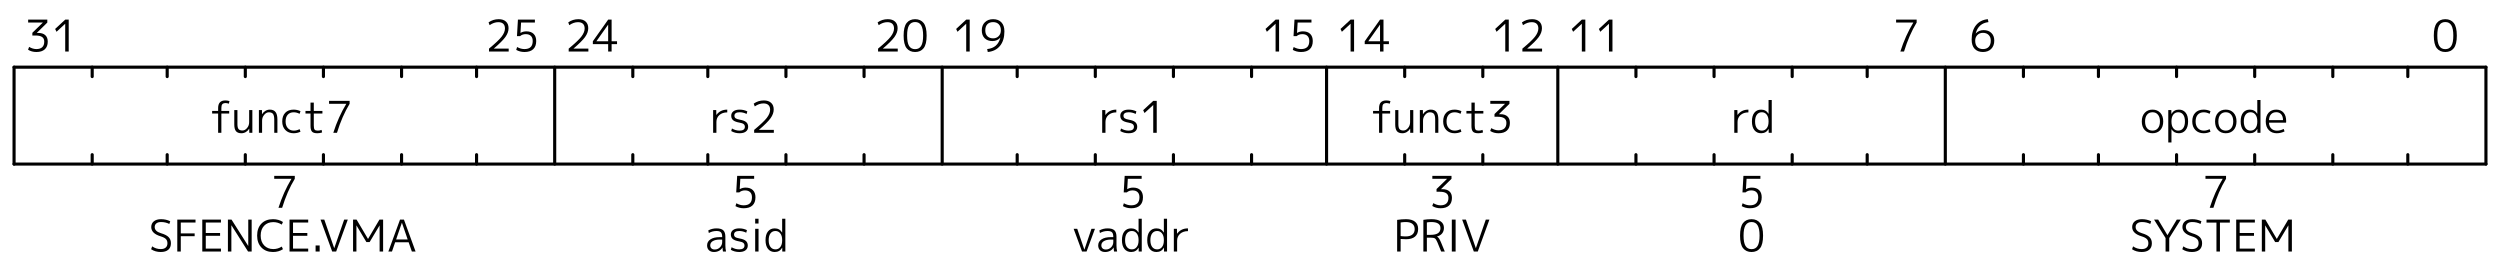 <svg width="800" height="84" viewBox="0 0 800 84" fill="none" xmlns="http://www.w3.org/2000/svg">
<g clip-path="url(#clip0_1_2)">
<path d="M4.5 21.5H795.5" stroke="black" stroke-linecap="round"/>
<path d="M4.5 21.5V52.5" stroke="black" stroke-linecap="round"/>
<path d="M4.5 52.5H795.5" stroke="black" stroke-linecap="round"/>
<path d="M795.5 21.5V52.5" stroke="black" stroke-linecap="round"/>
<path d="M770.5 21.5V24.5" stroke="black" stroke-linecap="round"/>
<path d="M770.5 52.5V49.5" stroke="black" stroke-linecap="round"/>
<path d="M746.5 21.5V24.5" stroke="black" stroke-linecap="round"/>
<path d="M746.5 52.5V49.5" stroke="black" stroke-linecap="round"/>
<path d="M721.5 21.5V24.5" stroke="black" stroke-linecap="round"/>
<path d="M721.5 52.5V49.5" stroke="black" stroke-linecap="round"/>
<path d="M696.5 21.5V24.5" stroke="black" stroke-linecap="round"/>
<path d="M696.5 52.5V49.5" stroke="black" stroke-linecap="round"/>
<path d="M671.5 21.5V24.5" stroke="black" stroke-linecap="round"/>
<path d="M671.5 52.5V49.5" stroke="black" stroke-linecap="round"/>
<path d="M647.5 21.5V24.5" stroke="black" stroke-linecap="round"/>
<path d="M647.5 52.5V49.5" stroke="black" stroke-linecap="round"/>
<path d="M622.5 21.5V52.5" stroke="black" stroke-linecap="round"/>
<path d="M597.5 21.5V24.5" stroke="black" stroke-linecap="round"/>
<path d="M597.5 52.5V49.5" stroke="black" stroke-linecap="round"/>
<path d="M573.5 21.5V24.5" stroke="black" stroke-linecap="round"/>
<path d="M573.5 52.5V49.5" stroke="black" stroke-linecap="round"/>
<path d="M548.5 21.5V24.5" stroke="black" stroke-linecap="round"/>
<path d="M548.5 52.5V49.5" stroke="black" stroke-linecap="round"/>
<path d="M523.5 21.5V24.5" stroke="black" stroke-linecap="round"/>
<path d="M523.5 52.5V49.5" stroke="black" stroke-linecap="round"/>
<path d="M498.5 21.5V52.5" stroke="black" stroke-linecap="round"/>
<path d="M474.5 21.5V24.5" stroke="black" stroke-linecap="round"/>
<path d="M474.5 52.5V49.5" stroke="black" stroke-linecap="round"/>
<path d="M449.5 21.5V24.5" stroke="black" stroke-linecap="round"/>
<path d="M449.5 52.5V49.5" stroke="black" stroke-linecap="round"/>
<path d="M424.5 21.5V52.5" stroke="black" stroke-linecap="round"/>
<path d="M400.5 21.5V24.5" stroke="black" stroke-linecap="round"/>
<path d="M400.5 52.5V49.5" stroke="black" stroke-linecap="round"/>
<path d="M375.5 21.5V24.5" stroke="black" stroke-linecap="round"/>
<path d="M375.5 52.5V49.5" stroke="black" stroke-linecap="round"/>
<path d="M350.5 21.5V24.5" stroke="black" stroke-linecap="round"/>
<path d="M350.5 52.5V49.5" stroke="black" stroke-linecap="round"/>
<path d="M325.5 21.5V24.5" stroke="black" stroke-linecap="round"/>
<path d="M325.5 52.5V49.5" stroke="black" stroke-linecap="round"/>
<path d="M301.5 21.5V52.5" stroke="black" stroke-linecap="round"/>
<path d="M276.5 21.5V24.5" stroke="black" stroke-linecap="round"/>
<path d="M276.5 52.5V49.5" stroke="black" stroke-linecap="round"/>
<path d="M251.5 21.5V24.5" stroke="black" stroke-linecap="round"/>
<path d="M251.5 52.5V49.5" stroke="black" stroke-linecap="round"/>
<path d="M226.5 21.5V24.5" stroke="black" stroke-linecap="round"/>
<path d="M226.5 52.5V49.5" stroke="black" stroke-linecap="round"/>
<path d="M202.5 21.5V24.5" stroke="black" stroke-linecap="round"/>
<path d="M202.5 52.5V49.5" stroke="black" stroke-linecap="round"/>
<path d="M177.5 21.5V52.5" stroke="black" stroke-linecap="round"/>
<path d="M152.5 21.5V24.5" stroke="black" stroke-linecap="round"/>
<path d="M152.5 52.5V49.5" stroke="black" stroke-linecap="round"/>
<path d="M128.5 21.5V24.5" stroke="black" stroke-linecap="round"/>
<path d="M128.5 52.5V49.5" stroke="black" stroke-linecap="round"/>
<path d="M103.5 21.5V24.5" stroke="black" stroke-linecap="round"/>
<path d="M103.5 52.5V49.5" stroke="black" stroke-linecap="round"/>
<path d="M78.5 21.5V24.5" stroke="black" stroke-linecap="round"/>
<path d="M78.5 52.5V49.5" stroke="black" stroke-linecap="round"/>
<path d="M53.5 21.5V24.5" stroke="black" stroke-linecap="round"/>
<path d="M53.5 52.5V49.5" stroke="black" stroke-linecap="round"/>
<path d="M29.5 21.5V24.5" stroke="black" stroke-linecap="round"/>
<path d="M29.5 52.5V49.5" stroke="black" stroke-linecap="round"/>
<path d="M779.783 7.358C780.427 6.546 781.333 6.14 782.499 6.14C783.666 6.14 784.571 6.546 785.215 7.358C785.859 8.17 786.181 9.514 786.181 11.39C786.181 13.266 785.859 14.61 785.215 15.422C784.571 16.234 783.666 16.64 782.499 16.64C781.333 16.64 780.427 16.234 779.783 15.422C779.139 14.61 778.817 13.266 778.817 11.39C778.817 9.514 779.139 8.17 779.783 7.358ZM780.567 14.708C780.997 15.389 781.641 15.73 782.499 15.73C783.358 15.73 783.997 15.389 784.417 14.708C784.847 14.017 785.061 12.911 785.061 11.39C785.061 9.869 784.847 8.767 784.417 8.086C783.997 7.395 783.358 7.05 782.499 7.05C781.641 7.05 780.997 7.395 780.567 8.086C780.147 8.767 779.937 9.869 779.937 11.39C779.937 12.911 780.147 14.017 780.567 14.708Z" fill="black"/>
<path d="M634.541 10.508C633.823 10.508 633.23 10.741 632.763 11.208C632.297 11.675 632.063 12.272 632.063 13C632.063 13.868 632.283 14.535 632.721 15.002C633.16 15.469 633.767 15.702 634.541 15.702C635.335 15.702 635.951 15.469 636.389 15.002C636.828 14.535 637.047 13.868 637.047 13C637.047 12.235 636.819 11.628 636.361 11.18C635.913 10.732 635.307 10.508 634.541 10.508ZM634.541 16.64C633.412 16.64 632.525 16.299 631.881 15.618C631.247 14.937 630.929 13.957 630.929 12.678C630.929 10.783 631.387 9.257 632.301 8.1C633.225 6.943 634.495 6.289 636.109 6.14L636.305 7.078C634.159 7.321 632.796 8.529 632.217 10.704L632.231 10.718C632.875 9.999 633.725 9.64 634.779 9.64C635.815 9.64 636.637 9.943 637.243 10.55C637.859 11.147 638.167 11.964 638.167 13C638.167 14.111 637.836 14.997 637.173 15.66C636.511 16.313 635.633 16.64 634.541 16.64Z" fill="black"/>
<path d="M606.751 6.28H613.331V7.218C611.717 9.869 610.368 12.963 609.285 16.5H608.109C609.183 13.121 610.564 10.037 612.253 7.246V7.218H606.751V6.28Z" fill="black"/>
<path d="M506.186 16.5V7.624H506.158L503.4 10.172L502.966 9.262L506.186 6.28H507.306V16.5H506.186ZM514.868 16.5V7.624H514.84L512.082 10.172L511.648 9.262L514.868 6.28H515.988V16.5H514.868Z" fill="black"/>
<path d="M481.686 16.5V7.624H481.658L478.9 10.172L478.466 9.262L481.686 6.28H482.806V16.5H481.686ZM490.13 7.092C489.206 7.092 488.282 7.414 487.358 8.058L487.022 7.162C487.974 6.481 489.057 6.14 490.27 6.14C491.269 6.14 492.043 6.397 492.594 6.91C493.145 7.414 493.42 8.123 493.42 9.038C493.42 9.953 493.089 10.877 492.426 11.81C491.763 12.743 490.522 13.985 488.702 15.534V15.562H493.462V16.5H487.162V15.562C489.15 13.919 490.499 12.641 491.208 11.726C491.917 10.802 492.272 9.934 492.272 9.122C492.272 8.459 492.09 7.955 491.726 7.61C491.362 7.265 490.83 7.092 490.13 7.092Z" fill="black"/>
<path d="M432.186 16.5V7.624H432.158L429.4 10.172L428.966 9.262L432.186 6.28H433.306V16.5H432.186ZM441.61 13.21V7.918H441.582L437.858 13.182V13.21H441.61ZM442.716 13.21H444.452V14.12H442.716V16.5H441.61V14.12H436.71V13.21L441.61 6.28H442.716V13.21Z" fill="black"/>
<path d="M408.186 16.5V7.624H408.158L405.4 10.172L404.966 9.262L408.186 6.28H409.306V16.5H408.186ZM419.668 7.218H415.244L415.048 10.522H415.076C415.627 10.195 416.247 10.032 416.938 10.032C417.937 10.032 418.711 10.303 419.262 10.844C419.813 11.385 420.088 12.151 420.088 13.14C420.088 14.279 419.766 15.147 419.122 15.744C418.487 16.341 417.554 16.64 416.322 16.64C415.37 16.64 414.493 16.416 413.69 15.968L413.97 15.044C414.754 15.483 415.538 15.702 416.322 15.702C418.086 15.702 418.968 14.848 418.968 13.14C418.968 12.421 418.777 11.875 418.394 11.502C418.011 11.119 417.461 10.928 416.742 10.928C416.005 10.928 415.393 11.143 414.908 11.572H413.928L414.236 6.28H419.668V7.218Z" fill="black"/>
<path d="M309.186 16.5V7.624H309.158L306.4 10.172L305.966 9.262L309.186 6.28H310.306V16.5H309.186ZM317.798 6.14C318.937 6.14 319.823 6.481 320.458 7.162C321.093 7.834 321.41 8.791 321.41 10.032C321.41 11.983 320.939 13.532 319.996 14.68C319.063 15.828 317.761 16.481 316.09 16.64L315.894 15.702C317.033 15.581 317.947 15.221 318.638 14.624C319.329 14.017 319.823 13.163 320.122 12.062L320.108 12.048C319.455 12.776 318.605 13.14 317.56 13.14C316.524 13.14 315.698 12.837 315.082 12.23C314.475 11.614 314.172 10.774 314.172 9.71C314.172 8.627 314.503 7.764 315.166 7.12C315.829 6.467 316.706 6.14 317.798 6.14ZM317.798 7.078C317.005 7.078 316.389 7.307 315.95 7.764C315.511 8.221 315.292 8.87 315.292 9.71C315.292 10.513 315.516 11.143 315.964 11.6C316.421 12.048 317.033 12.272 317.798 12.272C318.517 12.272 319.109 12.034 319.576 11.558C320.043 11.082 320.276 10.466 320.276 9.71C320.276 8.879 320.057 8.235 319.618 7.778C319.179 7.311 318.573 7.078 317.798 7.078Z" fill="black"/>
<path d="M283.948 7.092C283.024 7.092 282.1 7.414 281.176 8.058L280.84 7.162C281.792 6.481 282.875 6.14 284.088 6.14C285.087 6.14 285.862 6.397 286.412 6.91C286.963 7.414 287.238 8.123 287.238 9.038C287.238 9.953 286.907 10.877 286.244 11.81C285.582 12.743 284.34 13.985 282.52 15.534V15.562H287.28V16.5H280.98V15.562C282.968 13.919 284.317 12.641 285.026 11.726C285.736 10.802 286.09 9.934 286.09 9.122C286.09 8.459 285.908 7.955 285.544 7.61C285.18 7.265 284.648 7.092 283.948 7.092ZM290.124 7.358C290.768 6.546 291.673 6.14 292.84 6.14C294.007 6.14 294.912 6.546 295.556 7.358C296.2 8.17 296.522 9.514 296.522 11.39C296.522 13.266 296.2 14.61 295.556 15.422C294.912 16.234 294.007 16.64 292.84 16.64C291.673 16.64 290.768 16.234 290.124 15.422C289.48 14.61 289.158 13.266 289.158 11.39C289.158 9.514 289.48 8.17 290.124 7.358ZM290.908 14.708C291.337 15.389 291.981 15.73 292.84 15.73C293.699 15.73 294.338 15.389 294.758 14.708C295.187 14.017 295.402 12.911 295.402 11.39C295.402 9.869 295.187 8.767 294.758 8.086C294.338 7.395 293.699 7.05 292.84 7.05C291.981 7.05 291.337 7.395 290.908 8.086C290.488 8.767 290.278 9.869 290.278 11.39C290.278 12.911 290.488 14.017 290.908 14.708Z" fill="black"/>
<path d="M184.948 7.092C184.024 7.092 183.1 7.414 182.176 8.058L181.84 7.162C182.792 6.481 183.875 6.14 185.088 6.14C186.087 6.14 186.862 6.397 187.412 6.91C187.963 7.414 188.238 8.123 188.238 9.038C188.238 9.953 187.907 10.877 187.244 11.81C186.582 12.743 185.34 13.985 183.52 15.534V15.562H188.28V16.5H181.98V15.562C183.968 13.919 185.317 12.641 186.026 11.726C186.736 10.802 187.09 9.934 187.09 9.122C187.09 8.459 186.908 7.955 186.544 7.61C186.18 7.265 185.648 7.092 184.948 7.092ZM194.61 13.21V7.918H194.582L190.858 13.182V13.21H194.61ZM195.716 13.21H197.452V14.12H195.716V16.5H194.61V14.12H189.71V13.21L194.61 6.28H195.716V13.21Z" fill="black"/>
<path d="M159.448 7.092C158.524 7.092 157.6 7.414 156.676 8.058L156.34 7.162C157.292 6.481 158.375 6.14 159.588 6.14C160.587 6.14 161.362 6.397 161.912 6.91C162.463 7.414 162.738 8.123 162.738 9.038C162.738 9.953 162.407 10.877 161.744 11.81C161.082 12.743 159.84 13.985 158.02 15.534V15.562H162.78V16.5H156.48V15.562C158.468 13.919 159.817 12.641 160.526 11.726C161.236 10.802 161.59 9.934 161.59 9.122C161.59 8.459 161.408 7.955 161.044 7.61C160.68 7.265 160.148 7.092 159.448 7.092ZM171.168 7.218H166.744L166.548 10.522H166.576C167.127 10.195 167.747 10.032 168.438 10.032C169.437 10.032 170.211 10.303 170.762 10.844C171.313 11.385 171.588 12.151 171.588 13.14C171.588 14.279 171.266 15.147 170.622 15.744C169.987 16.341 169.054 16.64 167.822 16.64C166.87 16.64 165.993 16.416 165.19 15.968L165.47 15.044C166.254 15.483 167.038 15.702 167.822 15.702C169.586 15.702 170.468 14.848 170.468 13.14C170.468 12.421 170.277 11.875 169.894 11.502C169.511 11.119 168.961 10.928 168.242 10.928C167.505 10.928 166.893 11.143 166.408 11.572H165.428L165.736 6.28H171.168V7.218Z" fill="black"/>
<path d="M9.008 6.28H15.14V7.218L11.794 10.508V10.536H12.214C13.204 10.536 13.96 10.774 14.482 11.25C15.014 11.726 15.28 12.417 15.28 13.322C15.28 14.386 14.963 15.207 14.328 15.786C13.703 16.355 12.807 16.64 11.64 16.64C10.632 16.64 9.746 16.397 8.98 15.912L9.316 15.002C10.1 15.469 10.875 15.702 11.64 15.702C12.462 15.702 13.087 15.501 13.516 15.1C13.946 14.699 14.16 14.106 14.16 13.322C14.16 12.659 13.936 12.169 13.488 11.852C13.05 11.525 12.345 11.362 11.374 11.362H10.352V10.494L13.698 7.246V7.218H9.008V6.28ZM20.868 16.5V7.624H20.84L18.082 10.172L17.648 9.262L20.868 6.28H21.988V16.5H20.868Z" fill="black"/>
<path d="M690.539 36.704C690.119 36.181 689.541 35.92 688.803 35.92C688.066 35.92 687.483 36.181 687.053 36.704C686.633 37.217 686.423 37.936 686.423 38.86C686.423 39.784 686.633 40.507 687.053 41.03C687.483 41.543 688.066 41.8 688.803 41.8C689.541 41.8 690.119 41.543 690.539 41.03C690.969 40.507 691.183 39.784 691.183 38.86C691.183 37.936 690.969 37.217 690.539 36.704ZM691.295 41.618C690.67 42.299 689.839 42.64 688.803 42.64C687.767 42.64 686.937 42.299 686.311 41.618C685.686 40.937 685.373 40.017 685.373 38.86C685.373 37.703 685.686 36.783 686.311 36.102C686.937 35.421 687.767 35.08 688.803 35.08C689.839 35.08 690.67 35.421 691.295 36.102C691.921 36.783 692.233 37.703 692.233 38.86C692.233 40.017 691.921 40.937 691.295 41.618ZM697.25 42.64C696.195 42.64 695.411 42.215 694.898 41.366H694.87V45.58H693.848V35.22H694.828L694.842 36.452H694.87C695.383 35.537 696.177 35.08 697.25 35.08C698.165 35.08 698.883 35.407 699.406 36.06C699.929 36.704 700.19 37.637 700.19 38.86C700.19 40.055 699.919 40.983 699.378 41.646C698.846 42.309 698.137 42.64 697.25 42.64ZM699.182 38.86C699.182 37.908 698.991 37.18 698.608 36.676C698.235 36.172 697.707 35.92 697.026 35.92C696.382 35.92 695.859 36.172 695.458 36.676C695.066 37.18 694.87 37.875 694.87 38.762V38.958C694.87 39.863 695.071 40.563 695.472 41.058C695.873 41.553 696.391 41.8 697.026 41.8C697.689 41.8 698.211 41.548 698.594 41.044C698.986 40.531 699.182 39.803 699.182 38.86ZM705.202 35.934C704.381 35.934 703.741 36.191 703.284 36.704C702.827 37.208 702.598 37.927 702.598 38.86C702.598 39.756 702.836 40.47 703.312 41.002C703.797 41.534 704.427 41.8 705.202 41.8C705.855 41.8 706.481 41.641 707.078 41.324L707.358 42.15C706.658 42.477 705.925 42.64 705.16 42.64C704.077 42.64 703.2 42.299 702.528 41.618C701.856 40.927 701.52 40.008 701.52 38.86C701.52 37.675 701.842 36.751 702.486 36.088C703.13 35.416 704.021 35.08 705.16 35.08C705.925 35.08 706.658 35.243 707.358 35.57L707.078 36.424C706.453 36.097 705.827 35.934 705.202 35.934ZM713.987 36.704C713.567 36.181 712.988 35.92 712.251 35.92C711.513 35.92 710.93 36.181 710.501 36.704C710.081 37.217 709.871 37.936 709.871 38.86C709.871 39.784 710.081 40.507 710.501 41.03C710.93 41.543 711.513 41.8 712.251 41.8C712.988 41.8 713.567 41.543 713.987 41.03C714.416 40.507 714.631 39.784 714.631 38.86C714.631 37.936 714.416 37.217 713.987 36.704ZM714.743 41.618C714.117 42.299 713.287 42.64 712.251 42.64C711.215 42.64 710.384 42.299 709.759 41.618C709.133 40.937 708.821 40.017 708.821 38.86C708.821 37.703 709.133 36.783 709.759 36.102C710.384 35.421 711.215 35.08 712.251 35.08C713.287 35.08 714.117 35.421 714.743 36.102C715.368 36.783 715.681 37.703 715.681 38.86C715.681 40.017 715.368 40.937 714.743 41.618ZM718.594 36.69C718.211 37.194 718.02 37.917 718.02 38.86C718.02 39.803 718.216 40.531 718.608 41.044C719 41.548 719.527 41.8 720.19 41.8C720.825 41.8 721.338 41.553 721.73 41.058C722.131 40.563 722.332 39.863 722.332 38.958V38.762C722.332 37.875 722.131 37.18 721.73 36.676C721.338 36.172 720.825 35.92 720.19 35.92C719.509 35.92 718.977 36.177 718.594 36.69ZM717.012 38.86C717.012 37.637 717.273 36.704 717.796 36.06C718.319 35.407 719.037 35.08 719.952 35.08C721.007 35.08 721.791 35.523 722.304 36.41H722.332V32H723.354V42.5H722.374L722.36 41.268H722.332C721.819 42.183 721.025 42.64 719.952 42.64C719.056 42.64 718.342 42.313 717.81 41.66C717.278 40.997 717.012 40.064 717.012 38.86ZM726.086 39.252C726.104 40.045 726.347 40.671 726.814 41.128C727.28 41.585 727.887 41.814 728.634 41.814C729.352 41.814 730.066 41.627 730.776 41.254L731.056 42.052C730.272 42.444 729.432 42.64 728.536 42.64C727.49 42.64 726.646 42.299 726.002 41.618C725.358 40.937 725.036 40.017 725.036 38.86C725.036 37.684 725.334 36.76 725.932 36.088C726.538 35.416 727.36 35.08 728.396 35.08C729.404 35.08 730.183 35.402 730.734 36.046C731.294 36.681 731.574 37.595 731.574 38.79C731.574 38.911 731.564 39.065 731.546 39.252H726.086ZM726.086 38.44H730.566C730.556 37.628 730.36 37.003 729.978 36.564C729.595 36.125 729.068 35.906 728.396 35.906C727.696 35.906 727.14 36.13 726.73 36.578C726.328 37.017 726.114 37.637 726.086 38.44Z" fill="black"/>
<path d="M554.968 35.22H555.962L555.99 36.774H556.018C556.839 35.645 557.997 35.08 559.49 35.08V35.962C558.454 35.962 557.614 36.247 556.97 36.816C556.335 37.385 556.018 38.123 556.018 39.028V42.5H554.968V35.22ZM562.2 36.69C561.818 37.194 561.626 37.917 561.626 38.86C561.626 39.803 561.822 40.531 562.214 41.044C562.606 41.548 563.134 41.8 563.796 41.8C564.431 41.8 564.944 41.553 565.336 41.058C565.738 40.563 565.938 39.863 565.938 38.958V38.762C565.938 37.875 565.738 37.18 565.336 36.676C564.944 36.172 564.431 35.92 563.796 35.92C563.115 35.92 562.583 36.177 562.2 36.69ZM560.618 38.86C560.618 37.637 560.88 36.704 561.402 36.06C561.925 35.407 562.644 35.08 563.558 35.08C564.613 35.08 565.397 35.523 565.91 36.41H565.938V32H566.96V42.5H565.98L565.966 41.268H565.938C565.425 42.183 564.632 42.64 563.558 42.64C562.662 42.64 561.948 42.313 561.416 41.66C560.884 40.997 560.618 40.064 560.618 38.86Z" fill="black"/>
<path d="M439.383 35.5H441.301V34.562C441.301 32.947 442.076 32.14 443.625 32.14C444.055 32.14 444.493 32.21 444.941 32.35L444.717 33.19C444.372 33.05 444.041 32.98 443.723 32.98C443.219 32.98 442.86 33.101 442.645 33.344C442.44 33.577 442.337 33.983 442.337 34.562V35.5H444.843V36.34H442.337V42.5H441.301V36.34H439.383V35.5ZM447.478 35.22V39.742C447.478 40.489 447.6 41.011 447.842 41.31C448.094 41.609 448.51 41.758 449.088 41.758C449.63 41.758 450.12 41.497 450.558 40.974C451.006 40.451 451.23 39.831 451.23 39.112V35.22H452.252V42.5H451.272L451.258 41.198H451.23C450.95 41.646 450.591 42.001 450.152 42.262C449.723 42.514 449.256 42.64 448.752 42.64C447.968 42.64 447.39 42.421 447.016 41.982C446.652 41.534 446.47 40.82 446.47 39.84V35.22H447.478ZM454.347 35.22H455.327L455.341 36.522H455.369C455.649 36.074 456.004 35.724 456.433 35.472C456.872 35.211 457.343 35.08 457.847 35.08C458.668 35.08 459.275 35.337 459.667 35.85C460.068 36.354 460.269 37.157 460.269 38.258V42.5H459.261V38.342C459.261 37.437 459.13 36.811 458.869 36.466C458.608 36.111 458.16 35.934 457.525 35.934C456.984 35.934 456.489 36.205 456.041 36.746C455.593 37.278 455.369 37.899 455.369 38.608V42.5H454.347V35.22ZM465.496 35.934C464.675 35.934 464.035 36.191 463.578 36.704C463.121 37.208 462.892 37.927 462.892 38.86C462.892 39.756 463.13 40.47 463.606 41.002C464.091 41.534 464.721 41.8 465.496 41.8C466.149 41.8 466.775 41.641 467.372 41.324L467.652 42.15C466.952 42.477 466.219 42.64 465.454 42.64C464.371 42.64 463.494 42.299 462.822 41.618C462.15 40.927 461.814 40.008 461.814 38.86C461.814 37.675 462.136 36.751 462.78 36.088C463.424 35.416 464.315 35.08 465.454 35.08C466.219 35.08 466.952 35.243 467.652 35.57L467.372 36.424C466.747 36.097 466.121 35.934 465.496 35.934ZM471.915 32.84V35.5H474.673V36.34H471.915V40.162C471.915 40.815 472.003 41.254 472.181 41.478C472.358 41.693 472.689 41.8 473.175 41.8C473.604 41.8 474.015 41.721 474.407 41.562L474.575 42.388C474.099 42.556 473.585 42.64 473.035 42.64C472.241 42.64 471.681 42.472 471.355 42.136C471.028 41.791 470.865 41.198 470.865 40.358V36.34H469.255V35.5H470.865V32.84H471.915ZM476.895 32.28H483.027V33.218L479.681 36.508V36.536H480.101C481.09 36.536 481.846 36.774 482.369 37.25C482.901 37.726 483.167 38.417 483.167 39.322C483.167 40.386 482.85 41.207 482.215 41.786C481.59 42.355 480.694 42.64 479.527 42.64C478.519 42.64 477.632 42.397 476.867 41.912L477.203 41.002C477.987 41.469 478.762 41.702 479.527 41.702C480.348 41.702 480.974 41.501 481.403 41.1C481.832 40.699 482.047 40.106 482.047 39.322C482.047 38.659 481.823 38.169 481.375 37.852C480.936 37.525 480.232 37.362 479.261 37.362H478.239V36.494L481.585 33.246V33.218H476.895V32.28Z" fill="black"/>
<path d="M352.701 35.22H353.695L353.723 36.774H353.751C354.573 35.645 355.73 35.08 357.223 35.08V35.962C356.187 35.962 355.347 36.247 354.703 36.816C354.069 37.385 353.751 38.123 353.751 39.028V42.5H352.701V35.22ZM361.18 35.08C362.066 35.08 362.888 35.267 363.644 35.64L363.42 36.466C362.701 36.102 361.954 35.92 361.18 35.92C360.638 35.92 360.223 36.018 359.934 36.214C359.654 36.41 359.514 36.685 359.514 37.04C359.514 37.376 359.635 37.642 359.878 37.838C360.13 38.034 360.582 38.188 361.236 38.3C362.188 38.459 362.869 38.72 363.28 39.084C363.7 39.448 363.91 39.947 363.91 40.582C363.91 41.217 363.667 41.721 363.182 42.094C362.706 42.458 362.038 42.64 361.18 42.64C360.181 42.64 359.285 42.407 358.492 41.94L358.73 41.114C359.495 41.571 360.312 41.8 361.18 41.8C361.721 41.8 362.136 41.697 362.426 41.492C362.715 41.277 362.86 40.974 362.86 40.582C362.86 40.209 362.729 39.919 362.468 39.714C362.216 39.509 361.768 39.35 361.124 39.238C360.2 39.079 359.528 38.827 359.108 38.482C358.697 38.127 358.492 37.647 358.492 37.04C358.492 36.443 358.725 35.967 359.192 35.612C359.668 35.257 360.33 35.08 361.18 35.08ZM369.035 42.5V33.624H369.007L366.249 36.172L365.815 35.262L369.035 32.28H370.155V42.5H369.035Z" fill="black"/>
<path d="M228.201 35.22H229.195L229.223 36.774H229.251C230.073 35.645 231.23 35.08 232.723 35.08V35.962C231.687 35.962 230.847 36.247 230.203 36.816C229.569 37.385 229.251 38.123 229.251 39.028V42.5H228.201V35.22ZM236.68 35.08C237.566 35.08 238.388 35.267 239.144 35.64L238.92 36.466C238.201 36.102 237.454 35.92 236.68 35.92C236.138 35.92 235.723 36.018 235.434 36.214C235.154 36.41 235.014 36.685 235.014 37.04C235.014 37.376 235.135 37.642 235.378 37.838C235.63 38.034 236.082 38.188 236.736 38.3C237.688 38.459 238.369 38.72 238.78 39.084C239.2 39.448 239.41 39.947 239.41 40.582C239.41 41.217 239.167 41.721 238.682 42.094C238.206 42.458 237.538 42.64 236.68 42.64C235.681 42.64 234.785 42.407 233.992 41.94L234.23 41.114C234.995 41.571 235.812 41.8 236.68 41.8C237.221 41.8 237.636 41.697 237.926 41.492C238.215 41.277 238.36 40.974 238.36 40.582C238.36 40.209 238.229 39.919 237.968 39.714C237.716 39.509 237.268 39.35 236.624 39.238C235.7 39.079 235.028 38.827 234.608 38.482C234.197 38.127 233.992 37.647 233.992 37.04C233.992 36.443 234.225 35.967 234.692 35.612C235.168 35.257 235.83 35.08 236.68 35.08ZM244.297 33.092C243.373 33.092 242.449 33.414 241.525 34.058L241.189 33.162C242.141 32.481 243.224 32.14 244.437 32.14C245.436 32.14 246.21 32.397 246.761 32.91C247.312 33.414 247.587 34.123 247.587 35.038C247.587 35.953 247.256 36.877 246.593 37.81C245.93 38.743 244.689 39.985 242.869 41.534V41.562H247.629V42.5H241.329V41.562C243.317 39.919 244.666 38.641 245.375 37.726C246.084 36.802 246.439 35.934 246.439 35.122C246.439 34.459 246.257 33.955 245.893 33.61C245.529 33.265 244.997 33.092 244.297 33.092Z" fill="black"/>
<path d="M67.883 35.5H69.801V34.562C69.801 32.947 70.576 32.14 72.125 32.14C72.555 32.14 72.993 32.21 73.441 32.35L73.217 33.19C72.872 33.05 72.541 32.98 72.223 32.98C71.719 32.98 71.36 33.101 71.145 33.344C70.94 33.577 70.837 33.983 70.837 34.562V35.5H73.343V36.34H70.837V42.5H69.801V36.34H67.883V35.5ZM75.978 35.22V39.742C75.978 40.489 76.1 41.011 76.342 41.31C76.594 41.609 77.01 41.758 77.588 41.758C78.13 41.758 78.62 41.497 79.058 40.974C79.506 40.451 79.73 39.831 79.73 39.112V35.22H80.752V42.5H79.772L79.758 41.198H79.73C79.45 41.646 79.091 42.001 78.652 42.262C78.223 42.514 77.756 42.64 77.252 42.64C76.468 42.64 75.89 42.421 75.516 41.982C75.152 41.534 74.97 40.82 74.97 39.84V35.22H75.978ZM82.847 35.22H83.827L83.841 36.522H83.869C84.149 36.074 84.504 35.724 84.933 35.472C85.371 35.211 85.843 35.08 86.347 35.08C87.168 35.08 87.775 35.337 88.167 35.85C88.568 36.354 88.769 37.157 88.769 38.258V42.5H87.761V38.342C87.761 37.437 87.63 36.811 87.369 36.466C87.108 36.111 86.659 35.934 86.025 35.934C85.484 35.934 84.989 36.205 84.541 36.746C84.093 37.278 83.869 37.899 83.869 38.608V42.5H82.847V35.22ZM93.996 35.934C93.175 35.934 92.535 36.191 92.078 36.704C91.621 37.208 91.392 37.927 91.392 38.86C91.392 39.756 91.63 40.47 92.106 41.002C92.591 41.534 93.221 41.8 93.996 41.8C94.649 41.8 95.275 41.641 95.872 41.324L96.152 42.15C95.452 42.477 94.719 42.64 93.954 42.64C92.871 42.64 91.994 42.299 91.322 41.618C90.65 40.927 90.314 40.008 90.314 38.86C90.314 37.675 90.636 36.751 91.28 36.088C91.924 35.416 92.815 35.08 93.954 35.08C94.719 35.08 95.452 35.243 96.152 35.57L95.872 36.424C95.247 36.097 94.621 35.934 93.996 35.934ZM100.415 32.84V35.5H103.173V36.34H100.415V40.162C100.415 40.815 100.503 41.254 100.681 41.478C100.858 41.693 101.189 41.8 101.675 41.8C102.104 41.8 102.515 41.721 102.907 41.562L103.075 42.388C102.599 42.556 102.085 42.64 101.535 42.64C100.741 42.64 100.181 42.472 99.855 42.136C99.528 41.791 99.365 41.198 99.365 40.358V36.34H97.755V35.5H99.365V32.84H100.415ZM105.297 32.28H111.877V33.218C110.262 35.869 108.914 38.963 107.831 42.5H106.655C107.728 39.121 109.11 36.037 110.799 33.246V33.218H105.297V32.28Z" fill="black"/>
<path d="M705.751 56.28H712.331V57.218C710.717 59.869 709.368 62.963 708.285 66.5H707.109C708.183 63.121 709.564 60.037 711.253 57.246V57.218H705.751V56.28Z" fill="black"/>
<path d="M685.433 71.05C684.789 71.05 684.29 71.195 683.935 71.484C683.58 71.764 683.403 72.156 683.403 72.66C683.403 73.565 684.066 74.219 685.391 74.62C686.548 74.956 687.37 75.376 687.855 75.88C688.35 76.384 688.597 77.037 688.597 77.84C688.597 78.745 688.312 79.441 687.743 79.926C687.183 80.402 686.38 80.64 685.335 80.64C684.178 80.64 683.151 80.346 682.255 79.758L682.591 78.834C683.403 79.413 684.318 79.702 685.335 79.702C686.026 79.702 686.553 79.543 686.917 79.226C687.29 78.909 687.477 78.447 687.477 77.84C687.477 77.28 687.318 76.837 687.001 76.51C686.693 76.174 686.147 75.885 685.363 75.642C683.319 75.035 682.297 74.041 682.297 72.66C682.297 71.895 682.572 71.283 683.123 70.826C683.683 70.369 684.453 70.14 685.433 70.14C686.488 70.14 687.468 70.359 688.373 70.798L688.093 71.666C687.281 71.255 686.394 71.05 685.433 71.05ZM690.616 70.28L693.57 75.236H693.598L696.566 70.28H697.84L694.158 76.174V80.5H692.982V76.174L689.3 70.28H690.616ZM701.511 71.05C700.867 71.05 700.368 71.195 700.013 71.484C699.658 71.764 699.481 72.156 699.481 72.66C699.481 73.565 700.144 74.219 701.469 74.62C702.626 74.956 703.448 75.376 703.933 75.88C704.428 76.384 704.675 77.037 704.675 77.84C704.675 78.745 704.39 79.441 703.821 79.926C703.261 80.402 702.458 80.64 701.413 80.64C700.256 80.64 699.229 80.346 698.333 79.758L698.669 78.834C699.481 79.413 700.396 79.702 701.413 79.702C702.104 79.702 702.631 79.543 702.995 79.226C703.368 78.909 703.555 78.447 703.555 77.84C703.555 77.28 703.396 76.837 703.079 76.51C702.771 76.174 702.225 75.885 701.441 75.642C699.397 75.035 698.375 74.041 698.375 72.66C698.375 71.895 698.65 71.283 699.201 70.826C699.761 70.369 700.531 70.14 701.511 70.14C702.566 70.14 703.546 70.359 704.451 70.798L704.171 71.666C703.359 71.255 702.472 71.05 701.511 71.05ZM706.085 70.28H713.547V71.232H710.383V80.5H709.263V71.232H706.085V70.28ZM716.702 71.218V74.55H721.28V75.446H716.702V79.562H721.56V80.5H715.582V70.28H721.56V71.218H716.702ZM723.785 80.5V70.28H724.919L728.559 76.44H728.587L732.227 70.28H733.403V80.5H732.283V72.156H732.255L729.091 77.462H728.055L724.891 72.156H724.863V80.5H723.785Z" fill="black"/>
<path d="M563.327 57.218H558.903L558.707 60.522H558.735C559.286 60.195 559.907 60.032 560.597 60.032C561.596 60.032 562.371 60.303 562.921 60.844C563.472 61.385 563.747 62.151 563.747 63.14C563.747 64.279 563.425 65.147 562.781 65.744C562.147 66.341 561.213 66.64 559.981 66.64C559.029 66.64 558.152 66.416 557.349 65.968L557.629 65.044C558.413 65.483 559.197 65.702 559.981 65.702C561.745 65.702 562.627 64.848 562.627 63.14C562.627 62.421 562.436 61.875 562.053 61.502C561.671 61.119 561.12 60.928 560.401 60.928C559.664 60.928 559.053 61.143 558.567 61.572H557.587L557.895 56.28H563.327V57.218Z" fill="black"/>
<path d="M557.783 71.358C558.427 70.546 559.333 70.14 560.499 70.14C561.666 70.14 562.571 70.546 563.215 71.358C563.859 72.17 564.181 73.514 564.181 75.39C564.181 77.266 563.859 78.61 563.215 79.422C562.571 80.234 561.666 80.64 560.499 80.64C559.333 80.64 558.427 80.234 557.783 79.422C557.139 78.61 556.817 77.266 556.817 75.39C556.817 73.514 557.139 72.17 557.783 71.358ZM558.567 78.708C558.997 79.389 559.641 79.73 560.499 79.73C561.358 79.73 561.997 79.389 562.417 78.708C562.847 78.017 563.061 76.911 563.061 75.39C563.061 73.869 562.847 72.767 562.417 72.086C561.997 71.395 561.358 71.05 560.499 71.05C559.641 71.05 558.997 71.395 558.567 72.086C558.147 72.767 557.937 73.869 557.937 75.39C557.937 76.911 558.147 78.017 558.567 78.708Z" fill="black"/>
<path d="M458.349 56.28H464.481V57.218L461.135 60.508V60.536H461.555C462.545 60.536 463.301 60.774 463.823 61.25C464.355 61.726 464.621 62.417 464.621 63.322C464.621 64.386 464.304 65.207 463.669 65.786C463.044 66.355 462.148 66.64 460.981 66.64C459.973 66.64 459.087 66.397 458.321 65.912L458.657 65.002C459.441 65.469 460.216 65.702 460.981 65.702C461.803 65.702 462.428 65.501 462.857 65.1C463.287 64.699 463.501 64.106 463.501 63.322C463.501 62.659 463.277 62.169 462.829 61.852C462.391 61.525 461.686 61.362 460.715 61.362H459.693V60.494L463.039 57.246V57.218H458.349V56.28Z" fill="black"/>
<path d="M447.084 70.364C448.054 70.215 449.002 70.14 449.926 70.14C451.195 70.14 452.156 70.411 452.81 70.952C453.472 71.484 453.804 72.249 453.804 73.248C453.804 74.331 453.472 75.152 452.81 75.712C452.147 76.272 451.186 76.552 449.926 76.552C449.31 76.552 448.736 76.524 448.204 76.468V80.5H447.084V70.364ZM448.204 75.544C448.745 75.619 449.291 75.656 449.842 75.656C450.766 75.656 451.47 75.455 451.956 75.054C452.45 74.653 452.698 74.079 452.698 73.332C452.698 72.585 452.455 72.021 451.97 71.638C451.494 71.246 450.784 71.05 449.842 71.05C449.328 71.05 448.782 71.097 448.204 71.19V75.544ZM455.478 80.5V70.35C456.29 70.21 457.163 70.14 458.096 70.14C459.403 70.14 460.387 70.383 461.05 70.868C461.722 71.344 462.058 72.025 462.058 72.912C462.058 73.621 461.867 74.214 461.484 74.69C461.101 75.166 460.56 75.493 459.86 75.67V75.698C460.28 75.922 460.695 76.529 461.106 77.518L462.338 80.5H461.176L459.972 77.546C459.692 76.874 459.426 76.459 459.174 76.3C458.931 76.132 458.446 76.048 457.718 76.048H456.598V80.5H455.478ZM456.598 75.152H457.718C458.829 75.152 459.645 74.975 460.168 74.62C460.691 74.256 460.952 73.719 460.952 73.01C460.952 71.703 459.967 71.05 457.998 71.05C457.503 71.05 457.037 71.092 456.598 71.176V75.152ZM464.58 80.5V70.28H465.798V80.5H464.58ZM469.093 70.28L472.257 79.394H472.285L475.449 70.28H476.611L472.887 80.5H471.627L467.889 70.28H469.093Z" fill="black"/>
<path d="M365.327 57.218H360.903L360.707 60.522H360.735C361.286 60.195 361.907 60.032 362.597 60.032C363.596 60.032 364.371 60.303 364.921 60.844C365.472 61.385 365.747 62.151 365.747 63.14C365.747 64.279 365.425 65.147 364.781 65.744C364.147 66.341 363.213 66.64 361.981 66.64C361.029 66.64 360.152 66.416 359.349 65.968L359.629 65.044C360.413 65.483 361.197 65.702 361.981 65.702C363.745 65.702 364.627 64.848 364.627 63.14C364.627 62.421 364.436 61.875 364.053 61.502C363.671 61.119 363.12 60.928 362.401 60.928C361.664 60.928 361.053 61.143 360.567 61.572H359.587L359.895 56.28H365.327V57.218Z" fill="black"/>
<path d="M344.716 73.22L346.984 79.87H347.012L349.266 73.22H350.386L347.698 80.5H346.256L343.568 73.22H344.716ZM354.431 73.08C355.448 73.08 356.176 73.29 356.615 73.71C357.053 74.13 357.273 74.821 357.273 75.782V78.54C357.273 79.203 357.343 79.856 357.483 80.5H356.503C356.428 80.136 356.381 79.707 356.363 79.212H356.335C356.083 79.66 355.719 80.01 355.243 80.262C354.767 80.514 354.23 80.64 353.633 80.64C352.961 80.64 352.424 80.453 352.023 80.08C351.621 79.697 351.421 79.184 351.421 78.54C351.421 77.728 351.775 77.084 352.485 76.608C353.194 76.123 354.202 75.88 355.509 75.88H356.251V75.81C356.251 75.101 356.115 74.611 355.845 74.34C355.583 74.06 355.112 73.92 354.431 73.92C353.553 73.92 352.737 74.135 351.981 74.564L351.799 73.738C352.601 73.299 353.479 73.08 354.431 73.08ZM352.429 78.498C352.429 78.918 352.559 79.249 352.821 79.492C353.082 79.725 353.432 79.842 353.871 79.842C354.515 79.842 355.07 79.613 355.537 79.156C356.013 78.689 356.251 78.12 356.251 77.448V76.664H355.509C354.529 76.664 353.768 76.832 353.227 77.168C352.695 77.495 352.429 77.938 352.429 78.498ZM360.603 74.69C360.22 75.194 360.029 75.917 360.029 76.86C360.029 77.803 360.225 78.531 360.617 79.044C361.009 79.548 361.536 79.8 362.199 79.8C362.833 79.8 363.347 79.553 363.739 79.058C364.14 78.563 364.341 77.863 364.341 76.958V76.762C364.341 75.875 364.14 75.18 363.739 74.676C363.347 74.172 362.833 73.92 362.199 73.92C361.517 73.92 360.985 74.177 360.603 74.69ZM359.021 76.86C359.021 75.637 359.282 74.704 359.805 74.06C360.327 73.407 361.046 73.08 361.961 73.08C363.015 73.08 363.799 73.523 364.313 74.41H364.341V70H365.363V80.5H364.383L364.369 79.268H364.341C363.827 80.183 363.034 80.64 361.961 80.64C361.065 80.64 360.351 80.313 359.819 79.66C359.287 78.997 359.021 78.064 359.021 76.86ZM368.696 74.69C368.314 75.194 368.122 75.917 368.122 76.86C368.122 77.803 368.318 78.531 368.71 79.044C369.102 79.548 369.63 79.8 370.292 79.8C370.927 79.8 371.44 79.553 371.832 79.058C372.234 78.563 372.434 77.863 372.434 76.958V76.762C372.434 75.875 372.234 75.18 371.832 74.676C371.44 74.172 370.927 73.92 370.292 73.92C369.611 73.92 369.079 74.177 368.696 74.69ZM367.114 76.86C367.114 75.637 367.376 74.704 367.898 74.06C368.421 73.407 369.14 73.08 370.054 73.08C371.109 73.08 371.893 73.523 372.406 74.41H372.434V70H373.456V80.5H372.476L372.462 79.268H372.434C371.921 80.183 371.128 80.64 370.054 80.64C369.158 80.64 368.444 80.313 367.912 79.66C367.38 78.997 367.114 78.064 367.114 76.86ZM375.628 73.22H376.622L376.65 74.774H376.678C377.499 73.645 378.657 73.08 380.15 73.08V73.962C379.114 73.962 378.274 74.247 377.63 74.816C376.995 75.385 376.678 76.123 376.678 77.028V80.5H375.628V73.22Z" fill="black"/>
<path d="M241.327 57.218H236.903L236.707 60.522H236.735C237.286 60.195 237.907 60.032 238.597 60.032C239.596 60.032 240.371 60.303 240.921 60.844C241.472 61.385 241.747 62.151 241.747 63.14C241.747 64.279 241.425 65.147 240.781 65.744C240.147 66.341 239.213 66.64 237.981 66.64C237.029 66.64 236.152 66.416 235.349 65.968L235.629 65.044C236.413 65.483 237.197 65.702 237.981 65.702C239.745 65.702 240.627 64.848 240.627 63.14C240.627 62.421 240.436 61.875 240.053 61.502C239.671 61.119 239.12 60.928 238.401 60.928C237.664 60.928 237.053 61.143 236.567 61.572H235.587L235.895 56.28H241.327V57.218Z" fill="black"/>
<path d="M229.277 73.08C230.295 73.08 231.023 73.29 231.461 73.71C231.9 74.13 232.119 74.821 232.119 75.782V78.54C232.119 79.203 232.189 79.856 232.329 80.5H231.349C231.275 80.136 231.228 79.707 231.209 79.212H231.181C230.929 79.66 230.565 80.01 230.089 80.262C229.613 80.514 229.077 80.64 228.479 80.64C227.807 80.64 227.271 80.453 226.869 80.08C226.468 79.697 226.267 79.184 226.267 78.54C226.267 77.728 226.622 77.084 227.331 76.608C228.041 76.123 229.049 75.88 230.355 75.88H231.097V75.81C231.097 75.101 230.962 74.611 230.691 74.34C230.43 74.06 229.959 73.92 229.277 73.92C228.4 73.92 227.583 74.135 226.827 74.564L226.645 73.738C227.448 73.299 228.325 73.08 229.277 73.08ZM227.275 78.498C227.275 78.918 227.406 79.249 227.667 79.492C227.929 79.725 228.279 79.842 228.717 79.842C229.361 79.842 229.917 79.613 230.383 79.156C230.859 78.689 231.097 78.12 231.097 77.448V76.664H230.355C229.375 76.664 228.615 76.832 228.073 77.168C227.541 77.495 227.275 77.938 227.275 78.498ZM236.559 73.08C237.445 73.08 238.267 73.267 239.023 73.64L238.799 74.466C238.08 74.102 237.333 73.92 236.559 73.92C236.017 73.92 235.602 74.018 235.313 74.214C235.033 74.41 234.893 74.685 234.893 75.04C234.893 75.376 235.014 75.642 235.257 75.838C235.509 76.034 235.961 76.188 236.615 76.3C237.567 76.459 238.248 76.72 238.659 77.084C239.079 77.448 239.289 77.947 239.289 78.582C239.289 79.217 239.046 79.721 238.561 80.094C238.085 80.458 237.417 80.64 236.559 80.64C235.56 80.64 234.664 80.407 233.871 79.94L234.109 79.114C234.874 79.571 235.691 79.8 236.559 79.8C237.1 79.8 237.515 79.697 237.805 79.492C238.094 79.277 238.239 78.974 238.239 78.582C238.239 78.209 238.108 77.919 237.847 77.714C237.595 77.509 237.147 77.35 236.503 77.238C235.579 77.079 234.907 76.827 234.487 76.482C234.076 76.127 233.871 75.647 233.871 75.04C233.871 74.443 234.104 73.967 234.571 73.612C235.047 73.257 235.709 73.08 236.559 73.08ZM241.656 71.54V70H242.734V71.54H241.656ZM241.656 80.5V73.22H242.734V80.5H241.656ZM246.551 74.69C246.168 75.194 245.977 75.917 245.977 76.86C245.977 77.803 246.173 78.531 246.565 79.044C246.957 79.548 247.484 79.8 248.147 79.8C248.782 79.8 249.295 79.553 249.687 79.058C250.088 78.563 250.289 77.863 250.289 76.958V76.762C250.289 75.875 250.088 75.18 249.687 74.676C249.295 74.172 248.782 73.92 248.147 73.92C247.466 73.92 246.934 74.177 246.551 74.69ZM244.969 76.86C244.969 75.637 245.23 74.704 245.753 74.06C246.276 73.407 246.994 73.08 247.909 73.08C248.964 73.08 249.748 73.523 250.261 74.41H250.289V70H251.311V80.5H250.331L250.317 79.268H250.289C249.776 80.183 248.982 80.64 247.909 80.64C247.013 80.64 246.299 80.313 245.767 79.66C245.235 78.997 244.969 78.064 244.969 76.86Z" fill="black"/>
<path d="M87.751 56.28H94.331V57.218C92.716 59.869 91.368 62.963 90.285 66.5H89.109C90.183 63.121 91.564 60.037 93.253 57.246V57.218H87.751V56.28Z" fill="black"/>
<path d="M51.534 71.05C50.89 71.05 50.39 71.195 50.036 71.484C49.681 71.764 49.504 72.156 49.504 72.66C49.504 73.565 50.166 74.219 51.492 74.62C52.649 74.956 53.47 75.376 53.956 75.88C54.45 76.384 54.698 77.037 54.698 77.84C54.698 78.745 54.413 79.441 53.844 79.926C53.284 80.402 52.481 80.64 51.436 80.64C50.278 80.64 49.252 80.346 48.356 79.758L48.692 78.834C49.504 79.413 50.418 79.702 51.436 79.702C52.126 79.702 52.654 79.543 53.018 79.226C53.391 78.909 53.578 78.447 53.578 77.84C53.578 77.28 53.419 76.837 53.102 76.51C52.794 76.174 52.248 75.885 51.464 75.642C49.42 75.035 48.398 74.041 48.398 72.66C48.398 71.895 48.673 71.283 49.224 70.826C49.784 70.369 50.554 70.14 51.534 70.14C52.588 70.14 53.568 70.359 54.474 70.798L54.194 71.666C53.382 71.255 52.495 71.05 51.534 71.05ZM62.569 71.218H57.851V74.69H62.289V75.586H57.851V80.5H56.731V70.28H62.569V71.218ZM65.849 71.218V74.55H70.427V75.446H65.849V79.562H70.707V80.5H64.729V70.28H70.707V71.218H65.849ZM72.932 80.5V70.28H74.094L79.414 78.68H79.442V70.28H80.534V80.5H79.386L74.066 72.1H74.038V80.5H72.932ZM87.463 71.078C86.231 71.078 85.246 71.47 84.509 72.254C83.781 73.029 83.417 74.074 83.417 75.39C83.417 76.706 83.79 77.756 84.537 78.54C85.293 79.315 86.268 79.702 87.463 79.702C88.433 79.702 89.334 79.436 90.165 78.904L90.543 79.744C89.628 80.341 88.569 80.64 87.365 80.64C85.825 80.64 84.593 80.164 83.669 79.212C82.745 78.26 82.283 76.986 82.283 75.39C82.283 73.775 82.74 72.497 83.655 71.554C84.569 70.611 85.806 70.14 87.365 70.14C88.569 70.14 89.628 70.439 90.543 71.036L90.165 71.876C89.343 71.344 88.443 71.078 87.463 71.078ZM93.767 71.218V74.55H98.345V75.446H93.767V79.562H98.625V80.5H92.647V70.28H98.625V71.218H93.767ZM100.99 80.5V78.54H102.292V80.5H100.99ZM103.774 70.28L106.938 79.394H106.966L110.13 70.28H111.292L107.568 80.5H106.308L102.57 70.28H103.774ZM112.977 80.5V70.28H114.111L117.751 76.44H117.779L121.419 70.28H122.595V80.5H121.475V72.156H121.447L118.283 77.462H117.247L114.083 72.156H114.055V80.5H112.977ZM124.267 80.5L128.005 70.28H129.265L132.989 80.5H131.799L130.763 77.518H126.451L125.429 80.5H124.267ZM126.759 76.622H130.455L128.621 71.288H128.593L126.759 76.622Z" fill="black"/>
</g>
<defs>
<clipPath id="clip0_1_2">
<rect width="800" height="84" fill="white"/>
</clipPath>
</defs>
</svg>

